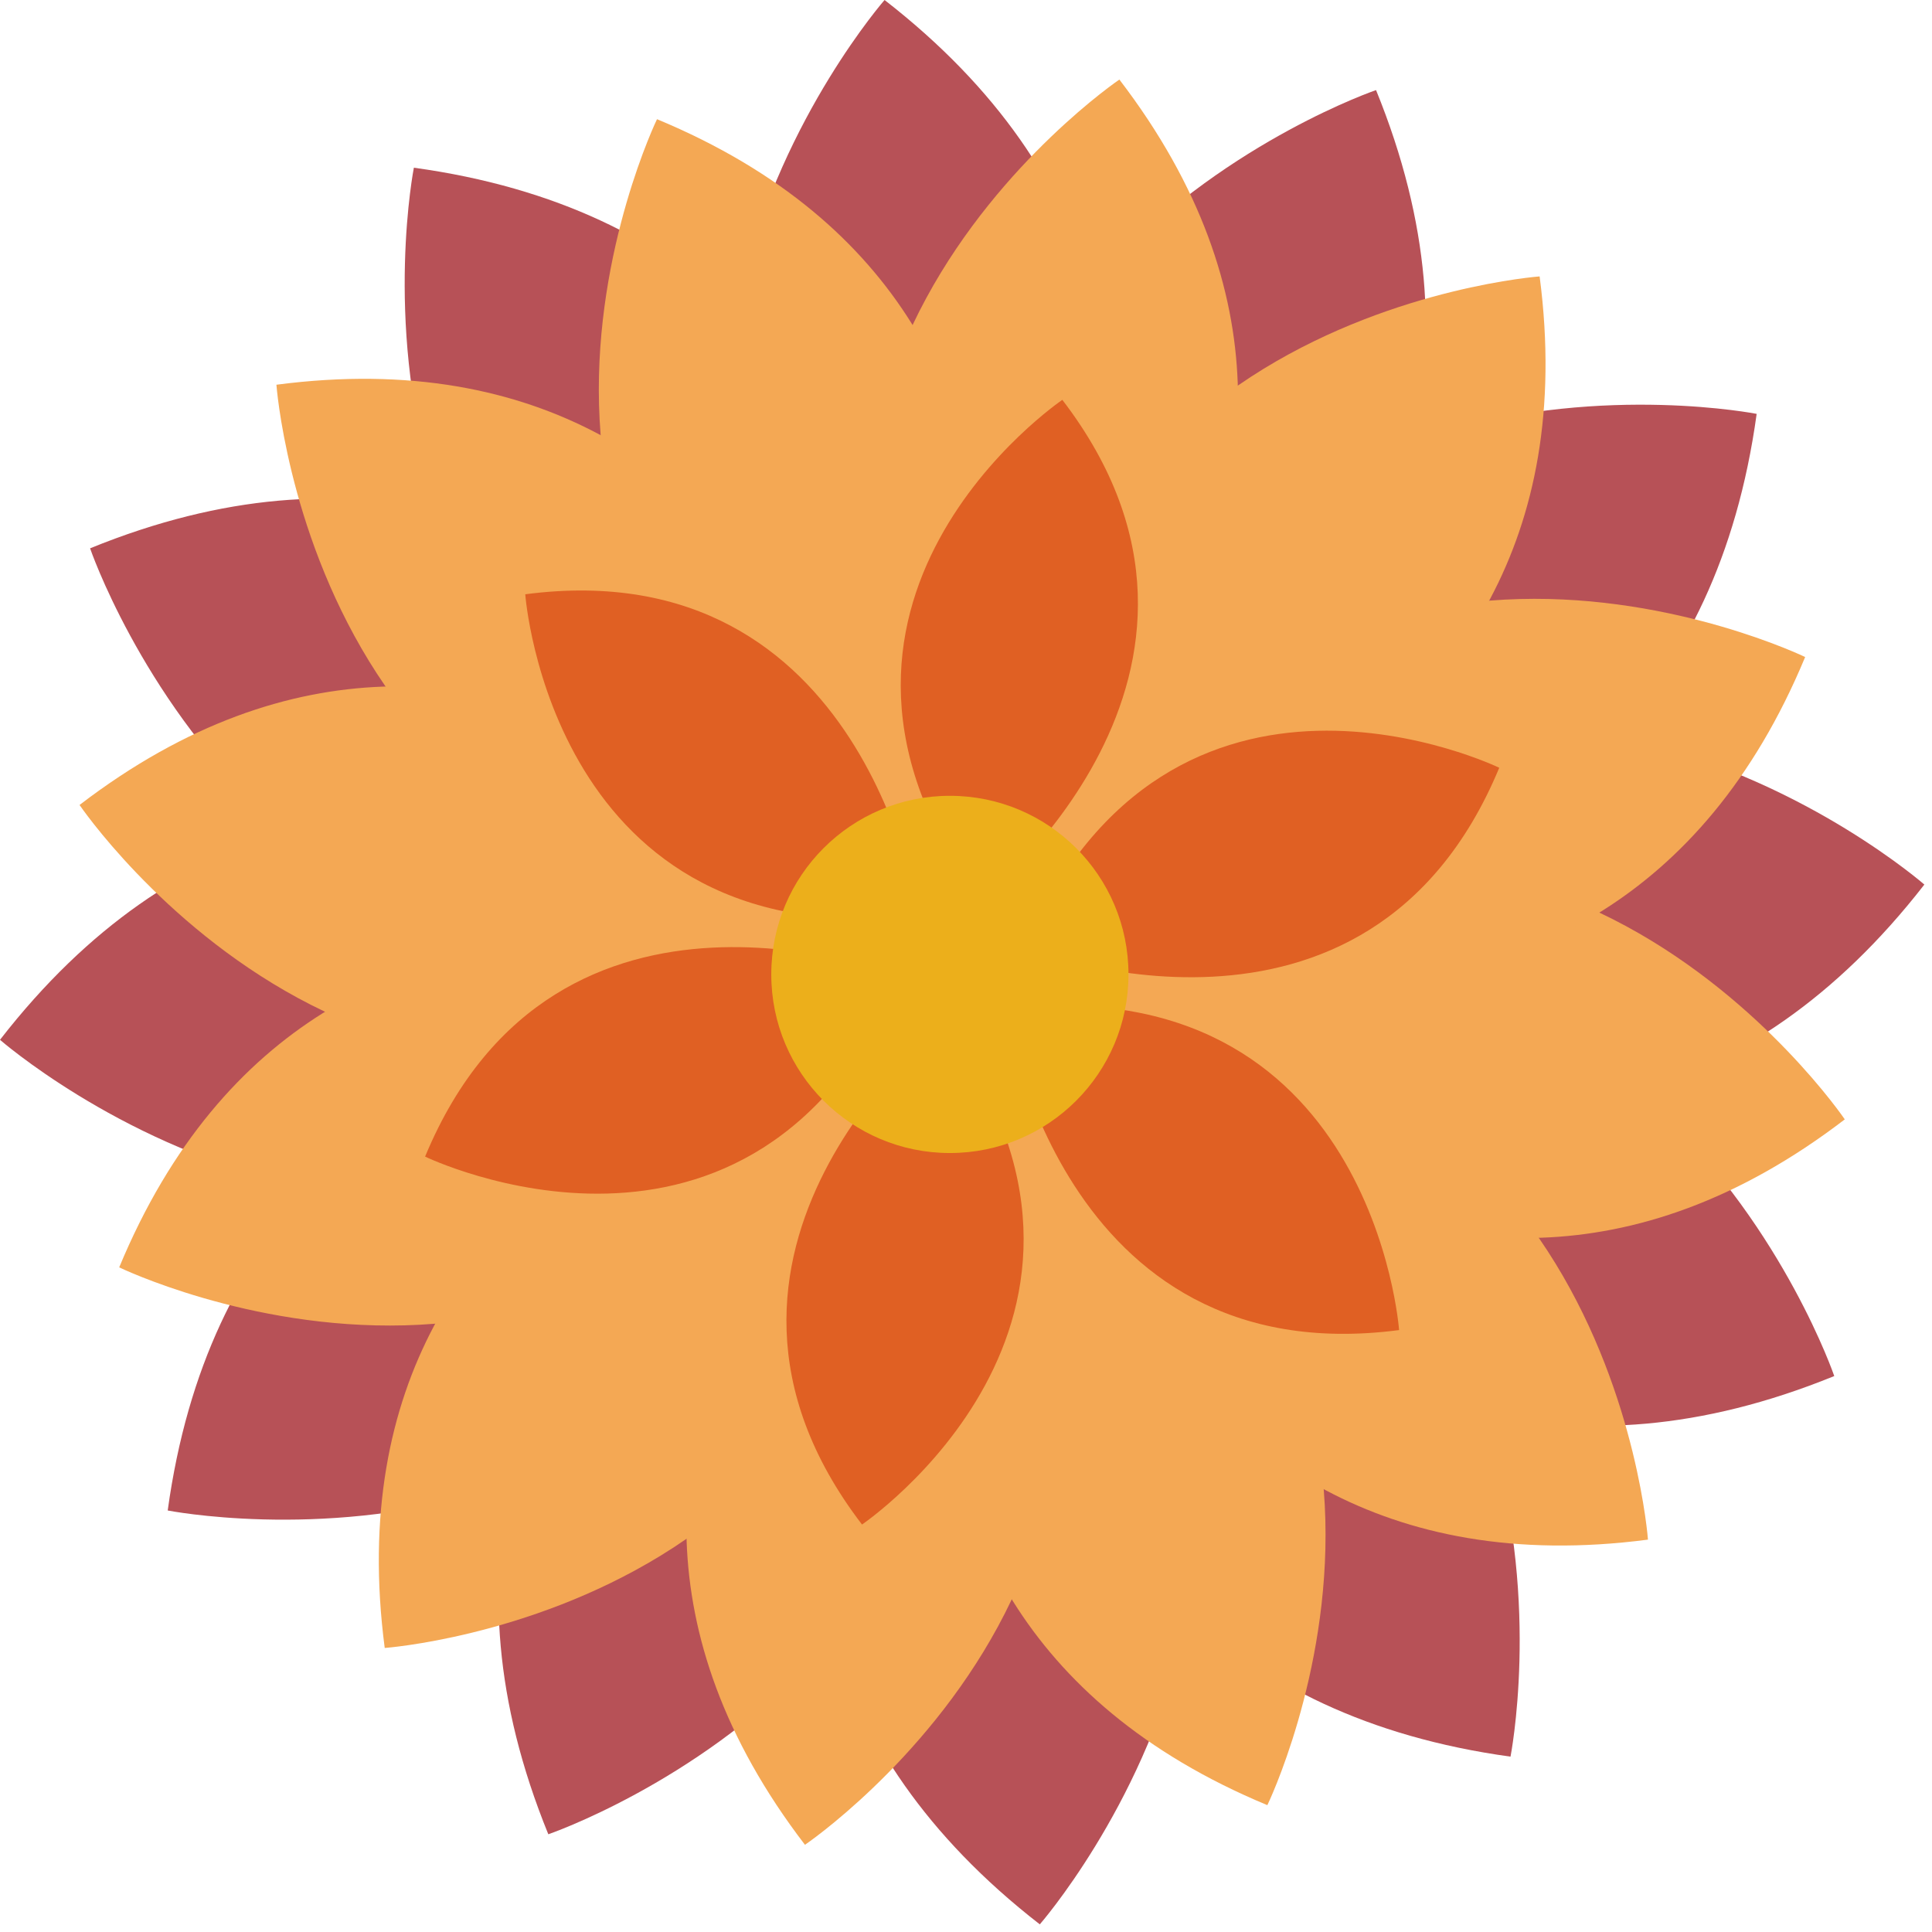 <svg viewBox="0 0 119 119" xmlns="http://www.w3.org/2000/svg" fill-rule="evenodd" clip-rule="evenodd" stroke-linejoin="round" stroke-miterlimit="1.414"><path d="M56.153 53.399s4.782-38.193-30.661-43.069c0 0-7.315 37.103 30.661 43.069" fill="#b75157" fill-rule="nonzero"/><path d="M53.637 55.741S38.684 20.275 5.549 33.773c0 0 12.218 35.789 48.088 21.968" fill="#b75157" fill-rule="nonzero"/><path d="M52.629 59.027S21.947 35.789 0 64.046c0 0 28.475 24.885 52.629-5.019" fill="#b75157" fill-rule="nonzero"/><path d="M53.399 62.377s-38.192-4.782-43.069 30.66c0 0 37.105 7.314 43.069-30.66" fill="#b75157" fill-rule="nonzero"/><path d="M55.742 64.893S20.274 79.847 33.773 112.98c0 0 35.79-12.218 21.969-48.087" fill="#b75157" fill-rule="nonzero"/><path d="M59.027 65.9s-23.238 30.684 5.019 52.629c0 0 24.885-28.476-5.019-52.629" fill="#b75157" fill-rule="nonzero"/><path d="M62.378 65.13s-4.782 38.191 30.661 43.069c0 0 7.313-37.104-30.661-43.069" fill="#b75157" fill-rule="nonzero"/><path d="M64.893 62.788s14.953 35.467 48.087 21.969c0 0-12.218-35.789-48.087-21.969" fill="#b75157" fill-rule="nonzero"/><path d="M65.901 59.503s30.683 23.237 52.628-5.019c0 0-28.476-24.885-52.628 5.019" fill="#b75157" fill-rule="nonzero"/><path d="M65.131 56.152s38.19 4.783 43.069-30.66c0 0-37.105-7.313-43.069 30.66" fill="#b75157" fill-rule="nonzero"/><path d="M62.788 53.637S98.254 38.684 84.756 5.549c0 0-35.787 12.219-21.968 48.088" fill="#b75157" fill-rule="nonzero"/><path d="M59.503 52.629S82.739 21.946 54.484 0c0 0-24.885 28.475 5.019 52.629" fill="#b75157" fill-rule="nonzero"/><path d="M55.041 54.772s-5.069-35.386-38.015-31.075c0 0 2.534 35.031 38.015 31.075" fill="#f4a854" fill-rule="nonzero"/><path d="M53.36 57.486S31.278 29.375 4.9 49.581c0 0 19.711 29.07 48.46 7.905" fill="#f4a854" fill-rule="nonzero"/><path d="M53.263 60.677S20.083 47.373 7.342 78.062c0 0 31.605 15.319 45.921-17.385" fill="#f4a854" fill-rule="nonzero"/><path d="M54.772 63.489s-35.386 5.069-31.075 38.016c0 0 35.031-2.535 31.075-38.016" fill="#f4a854" fill-rule="nonzero"/><path d="M57.486 65.169s-28.11 22.083-7.905 48.46c0 0 29.071-19.71 7.905-48.46" fill="#f4a854" fill-rule="nonzero"/><path d="M60.678 65.268s-13.304 33.179 17.384 45.919c0 0 15.319-31.604-17.384-45.919" fill="#f4a854" fill-rule="nonzero"/><path d="M63.489 63.757s5.069 35.386 38.016 31.075c0 0-2.535-35.029-38.016-31.075" fill="#f4a854" fill-rule="nonzero"/><path d="M65.17 61.043s22.082 28.112 48.458 7.904c0 0-19.709-29.069-48.458-7.904" fill="#f4a854" fill-rule="nonzero"/><path d="M65.268 57.853s33.179 13.303 45.919-17.384c0 0-31.604-15.32-45.919 17.384" fill="#f4a854" fill-rule="nonzero"/><path d="M63.758 55.039s35.385-5.067 31.074-38.013c0 0-35.029 2.535-31.074 38.013" fill="#f4a854" fill-rule="nonzero"/><path d="M61.044 53.36S89.155 31.278 68.947 4.9c0 0-29.069 19.711-7.903 48.46" fill="#f4a854" fill-rule="nonzero"/><path d="M57.853 53.262s13.303-33.179-17.385-45.92c0 0-15.318 31.605 17.385 45.92" fill="#f4a854" fill-rule="nonzero"/><path d="M56.575 56.402s-3.231-22.545-24.222-19.798c0 0 1.614 22.318 24.222 19.798" fill="#e06023" fill-rule="nonzero"/><path d="M55.441 60.164s-21.14-8.475-29.258 11.076c0 0 20.136 9.762 29.258-11.076" fill="#e06023" fill-rule="nonzero"/><path d="M58.132 63.027s-17.911 14.069-5.037 30.875c0 0 18.522-12.558 5.037-30.875" fill="#e06023" fill-rule="nonzero"/><path d="M61.956 62.127s3.229 22.544 24.22 19.798c0 0-1.615-22.318-24.22-19.798" fill="#e06023" fill-rule="nonzero"/><path d="M63.09 58.364s21.14 8.478 29.255-11.074c0 0-20.135-9.762-29.255 11.074" fill="#e06023" fill-rule="nonzero"/><path d="M60.398 55.503s17.91-14.069 5.036-30.875c0 0-18.521 12.557-5.036 30.875" fill="#e06023" fill-rule="nonzero"/><path d="M69.508 60.019c0 6.076-4.925 11.001-11.001 11.001s-11.001-4.925-11.001-11.001 4.925-11.002 11.001-11.002 11.001 4.926 11.001 11.002" fill="#ecaf1b" fill-rule="nonzero"/></svg>